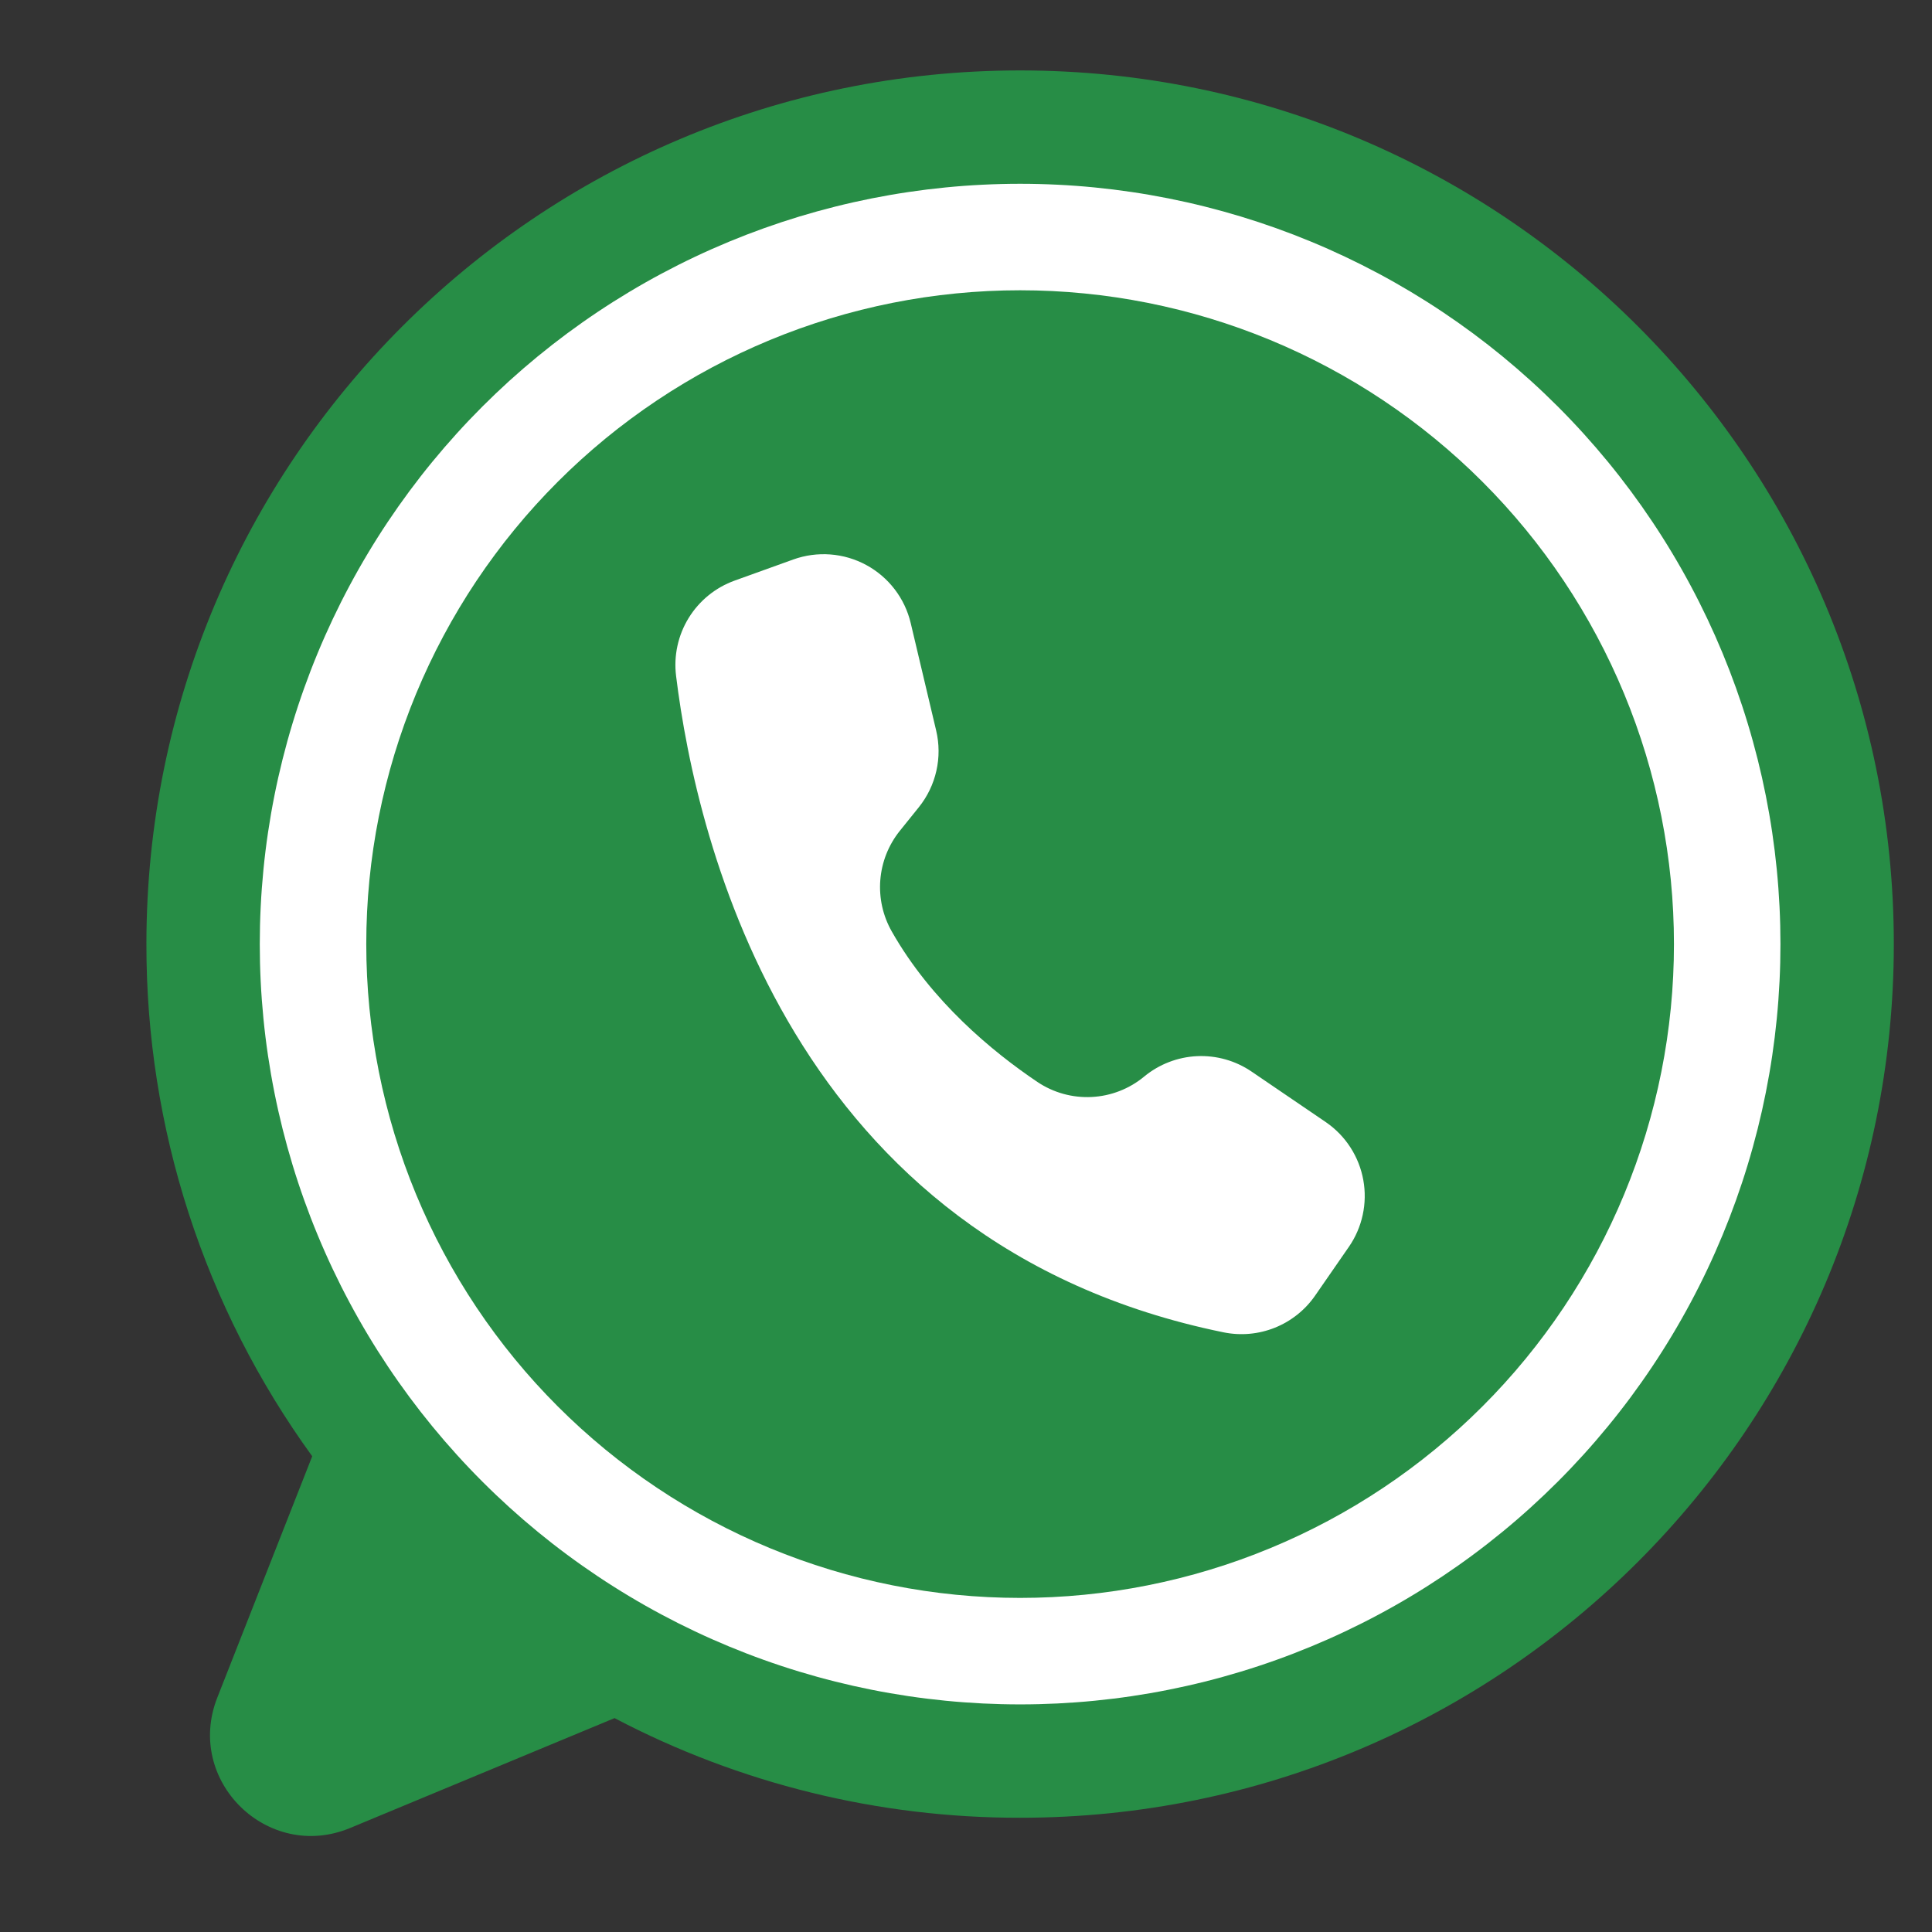 <svg xmlns="http://www.w3.org/2000/svg" xmlns:xlink="http://www.w3.org/1999/xlink" width="1080" zoomAndPan="magnify" viewBox="0 0 810 810" height="1080" preserveAspectRatio="xMidYMid meet" version="1.0"><rect x="0" y="0" width="810" height="810" fill="#333333" stroke="none"/><defs><clipPath id="8ed8932ee2"><path d="M 61.266 29.41 L 794 29.41 L 794 770 L 61.266 770 Z M 61.266 29.41 " clip-rule="nonzero"/></clipPath></defs><g clip-path="url(#8ed8932ee2)"><path fill="#278d46" d="M 793.992 395.812 C 793.992 598.105 629.988 762.102 427.688 762.102 C 412.934 762.121 398.234 761.254 383.586 759.492 C 368.938 757.73 354.449 755.09 340.121 751.57 C 325.797 748.051 311.734 743.676 297.938 738.449 C 284.141 733.223 270.711 727.184 257.648 720.324 C 257.504 720.387 257.359 720.449 257.211 720.512 L 146.797 766.391 C 112.246 780.75 77.398 746.566 91.094 711.75 L 130.898 610.543 C 125.281 602.801 119.977 594.852 114.984 586.691 C 109.992 578.531 105.324 570.188 100.988 561.66 C 96.652 553.133 92.66 544.449 89.008 535.605 C 85.355 526.766 82.055 517.793 79.109 508.691 C 76.16 499.59 73.578 490.387 71.355 481.086 C 69.133 471.781 67.281 462.402 65.797 452.953 C 64.312 443.5 63.203 434.008 62.465 424.469 C 61.73 414.93 61.371 405.379 61.383 395.812 C 61.383 193.52 225.387 29.527 427.688 29.527 C 629.988 29.527 793.992 193.52 793.992 395.812 Z M 793.992 395.812 " fill-opacity="1" fill-rule="nonzero"/></g><path fill="#ffffff" d="M 746.461 395.812 C 746.461 401.031 746.336 406.242 746.078 411.453 C 745.82 416.664 745.438 421.867 744.926 427.059 C 744.414 432.25 743.777 437.426 743.012 442.586 C 742.246 447.746 741.355 452.883 740.336 458 C 739.32 463.117 738.176 468.207 736.91 473.266 C 735.641 478.324 734.25 483.352 732.734 488.344 C 731.223 493.336 729.586 498.289 727.828 503.199 C 726.07 508.113 724.191 512.977 722.195 517.797 C 720.199 522.617 718.086 527.387 715.855 532.102 C 713.625 536.816 711.281 541.477 708.82 546.074 C 706.363 550.676 703.793 555.215 701.109 559.688 C 698.426 564.164 695.637 568.57 692.738 572.906 C 689.84 577.246 686.836 581.508 683.73 585.699 C 680.621 589.891 677.414 594 674.102 598.031 C 670.793 602.066 667.387 606.016 663.883 609.879 C 660.379 613.746 656.785 617.523 653.094 621.211 C 649.406 624.898 645.629 628.496 641.762 632 C 637.898 635.504 633.949 638.91 629.914 642.219 C 625.883 645.527 621.773 648.738 617.582 651.844 C 613.391 654.953 609.125 657.953 604.789 660.852 C 600.453 663.75 596.047 666.543 591.57 669.223 C 587.094 671.906 582.559 674.477 577.957 676.934 C 573.355 679.395 568.695 681.738 563.98 683.969 C 559.266 686.199 554.496 688.312 549.676 690.309 C 544.855 692.305 539.992 694.184 535.078 695.941 C 530.168 697.699 525.215 699.336 520.223 700.848 C 515.23 702.363 510.203 703.754 505.145 705.02 C 500.082 706.289 494.992 707.43 489.879 708.449 C 484.762 709.469 479.621 710.359 474.461 711.125 C 469.301 711.891 464.125 712.527 458.934 713.039 C 453.742 713.551 448.539 713.934 443.328 714.191 C 438.117 714.445 432.906 714.574 427.688 714.574 C 422.469 714.574 417.258 714.445 412.047 714.191 C 406.836 713.934 401.633 713.551 396.441 713.039 C 391.25 712.527 386.074 711.891 380.914 711.125 C 375.754 710.359 370.613 709.469 365.496 708.449 C 360.379 707.43 355.293 706.289 350.23 705.02 C 345.172 703.754 340.145 702.363 335.152 700.848 C 330.16 699.336 325.207 697.699 320.297 695.941 C 315.383 694.184 310.516 692.305 305.699 690.309 C 300.879 688.312 296.109 686.199 291.395 683.969 C 286.676 681.738 282.02 679.395 277.418 676.934 C 272.816 674.477 268.277 671.906 263.805 669.223 C 259.328 666.543 254.922 663.75 250.586 660.852 C 246.246 657.953 241.984 654.953 237.793 651.844 C 233.602 648.738 229.492 645.527 225.457 642.219 C 221.426 638.91 217.477 635.504 213.609 632 C 209.746 628.496 205.969 624.898 202.281 621.211 C 198.59 617.523 194.996 613.746 191.492 609.879 C 187.988 606.016 184.582 602.066 181.27 598.031 C 177.961 594 174.754 589.891 171.645 585.699 C 168.539 581.508 165.535 577.246 162.637 572.906 C 159.738 568.57 156.945 564.164 154.266 559.688 C 151.582 555.215 149.012 550.676 146.555 546.074 C 144.094 541.477 141.75 536.816 139.52 532.102 C 137.289 527.387 135.176 522.617 133.18 517.797 C 131.18 512.977 129.305 508.113 127.547 503.199 C 125.789 498.289 124.152 493.336 122.641 488.344 C 121.125 483.352 119.734 478.324 118.465 473.266 C 117.199 468.207 116.055 463.117 115.039 458 C 114.02 452.883 113.129 447.746 112.363 442.586 C 111.598 437.426 110.957 432.25 110.449 427.059 C 109.938 421.867 109.551 416.664 109.297 411.453 C 109.039 406.242 108.914 401.031 108.914 395.812 C 108.914 390.598 109.039 385.383 109.297 380.172 C 109.551 374.961 109.938 369.762 110.449 364.57 C 110.957 359.379 111.598 354.203 112.363 349.043 C 113.129 343.879 114.02 338.742 115.039 333.625 C 116.055 328.508 117.199 323.422 118.465 318.359 C 119.734 313.301 121.125 308.273 122.641 303.281 C 124.152 298.289 125.789 293.336 127.547 288.426 C 129.305 283.516 131.18 278.648 133.18 273.828 C 135.176 269.008 137.289 264.242 139.52 259.523 C 141.75 254.809 144.094 250.152 146.555 245.551 C 149.012 240.949 151.582 236.41 154.266 231.938 C 156.945 227.461 159.738 223.055 162.637 218.719 C 165.535 214.383 168.539 210.117 171.645 205.926 C 174.754 201.738 177.961 197.625 181.27 193.594 C 184.582 189.559 187.988 185.613 191.492 181.746 C 194.996 177.879 198.59 174.105 202.281 170.414 C 205.969 166.727 209.746 163.129 213.609 159.625 C 217.477 156.125 221.426 152.719 225.457 149.406 C 229.492 146.098 233.602 142.891 237.793 139.781 C 241.984 136.676 246.246 133.672 250.586 130.773 C 254.922 127.875 259.328 125.086 263.805 122.402 C 268.277 119.719 272.816 117.148 277.418 114.691 C 282.02 112.23 286.676 109.887 291.395 107.656 C 296.109 105.426 300.879 103.312 305.699 101.316 C 310.516 99.32 315.383 97.441 320.297 95.684 C 325.207 93.93 330.16 92.293 335.152 90.777 C 340.145 89.262 345.172 87.871 350.23 86.605 C 355.293 85.336 360.379 84.195 365.496 83.176 C 370.613 82.16 375.754 81.266 380.914 80.504 C 386.074 79.738 391.25 79.098 396.441 78.586 C 401.633 78.074 406.836 77.691 412.047 77.438 C 417.258 77.18 422.469 77.051 427.688 77.051 C 432.906 77.051 438.117 77.18 443.328 77.438 C 448.539 77.691 453.742 78.074 458.934 78.586 C 464.125 79.098 469.301 79.738 474.461 80.504 C 479.621 81.266 484.762 82.16 489.879 83.176 C 494.992 84.195 500.082 85.336 505.145 86.605 C 510.203 87.871 515.23 89.262 520.223 90.777 C 525.215 92.293 530.168 93.93 535.078 95.684 C 539.992 97.441 544.855 99.32 549.676 101.316 C 554.496 103.312 559.266 105.426 563.98 107.656 C 568.695 109.887 573.355 112.23 577.957 114.691 C 582.559 117.148 587.094 119.719 591.57 122.402 C 596.047 125.086 600.453 127.875 604.789 130.773 C 609.125 133.672 613.391 136.676 617.582 139.781 C 621.773 142.891 625.883 146.098 629.914 149.406 C 633.949 152.719 637.898 156.125 641.762 159.625 C 645.629 163.129 649.406 166.727 653.094 170.414 C 656.785 174.105 660.379 177.879 663.883 181.746 C 667.387 185.613 670.793 189.559 674.105 193.594 C 677.414 197.625 680.621 201.738 683.73 205.926 C 686.836 210.117 689.84 214.383 692.738 218.719 C 695.637 223.055 698.426 227.461 701.109 231.938 C 703.793 236.41 706.363 240.949 708.82 245.551 C 711.281 250.152 713.625 254.809 715.855 259.523 C 718.086 264.242 720.199 269.008 722.195 273.828 C 724.191 278.648 726.07 283.516 727.828 288.426 C 729.586 293.336 731.223 298.289 732.734 303.281 C 734.25 308.273 735.641 313.301 736.91 318.359 C 738.176 323.422 739.32 328.508 740.336 333.625 C 741.355 338.742 742.246 343.879 743.012 349.043 C 743.777 354.203 744.414 359.379 744.926 364.57 C 745.438 369.762 745.82 374.961 746.078 380.172 C 746.336 385.383 746.461 390.598 746.461 395.812 Z M 746.461 395.812 " fill-opacity="1" fill-rule="nonzero"/><path fill="#278d46" d="M 701.812 395.812 C 701.812 400.301 701.703 404.781 701.484 409.262 C 701.266 413.742 700.934 418.215 700.496 422.68 C 700.055 427.145 699.504 431.598 698.848 436.035 C 698.188 440.473 697.422 444.891 696.547 449.289 C 695.672 453.691 694.688 458.066 693.598 462.418 C 692.508 466.77 691.312 471.09 690.012 475.383 C 688.707 479.676 687.301 483.938 685.789 488.16 C 684.277 492.383 682.664 496.566 680.949 500.711 C 679.23 504.855 677.414 508.957 675.496 513.012 C 673.578 517.066 671.562 521.074 669.445 525.031 C 667.332 528.988 665.121 532.887 662.812 536.738 C 660.508 540.586 658.109 544.375 655.617 548.102 C 653.125 551.832 650.539 555.5 647.867 559.102 C 645.195 562.707 642.438 566.242 639.59 569.711 C 636.746 573.18 633.816 576.574 630.801 579.898 C 627.789 583.223 624.695 586.469 621.523 589.641 C 618.352 592.812 615.105 595.906 611.781 598.918 C 608.457 601.934 605.059 604.859 601.59 607.707 C 598.125 610.555 594.59 613.312 590.984 615.984 C 587.383 618.656 583.715 621.238 579.984 623.73 C 576.254 626.223 572.465 628.625 568.617 630.93 C 564.77 633.234 560.867 635.445 556.91 637.562 C 552.953 639.676 548.945 641.691 544.891 643.609 C 540.836 645.527 536.734 647.348 532.59 649.062 C 528.445 650.777 524.262 652.395 520.039 653.906 C 515.812 655.414 511.555 656.824 507.262 658.125 C 502.969 659.426 498.648 660.625 494.293 661.715 C 489.941 662.805 485.566 663.785 481.168 664.66 C 476.766 665.535 472.348 666.305 467.91 666.961 C 463.473 667.621 459.02 668.168 454.555 668.609 C 450.094 669.047 445.617 669.379 441.137 669.598 C 436.656 669.816 432.172 669.93 427.688 669.93 C 423.199 669.93 418.719 669.816 414.238 669.598 C 409.754 669.379 405.281 669.047 400.816 668.609 C 396.355 668.168 391.902 667.621 387.465 666.961 C 383.027 666.305 378.609 665.535 374.207 664.66 C 369.809 663.785 365.434 662.805 361.078 661.715 C 356.727 660.625 352.406 659.426 348.113 658.125 C 343.82 656.824 339.562 655.414 335.336 653.906 C 331.113 652.395 326.93 650.777 322.785 649.062 C 318.637 647.348 314.539 645.527 310.484 643.609 C 306.426 641.691 302.422 639.676 298.465 637.562 C 294.508 635.445 290.605 633.234 286.758 630.93 C 282.91 628.625 279.121 626.223 275.391 623.73 C 271.66 621.238 267.992 618.656 264.391 615.984 C 260.785 613.312 257.25 610.555 253.781 607.707 C 250.316 604.859 246.918 601.934 243.594 598.918 C 240.27 595.906 237.023 592.812 233.852 589.641 C 230.68 586.469 227.586 583.223 224.574 579.898 C 221.559 576.574 218.629 573.176 215.785 569.711 C 212.938 566.242 210.18 562.707 207.508 559.102 C 204.832 555.5 202.25 551.832 199.758 548.102 C 197.266 544.375 194.867 540.586 192.562 536.738 C 190.254 532.887 188.043 528.988 185.93 525.031 C 183.812 521.074 181.797 517.066 179.879 513.012 C 177.961 508.957 176.145 504.855 174.426 500.711 C 172.711 496.566 171.098 492.383 169.586 488.16 C 168.074 483.938 166.668 479.676 165.363 475.383 C 164.062 471.09 162.867 466.77 161.777 462.418 C 160.684 458.066 159.703 453.691 158.828 449.289 C 157.953 444.891 157.184 440.473 156.527 436.035 C 155.867 431.598 155.32 427.145 154.879 422.68 C 154.441 418.215 154.109 413.742 153.891 409.262 C 153.672 404.781 153.559 400.301 153.559 395.812 C 153.559 391.328 153.672 386.844 153.891 382.363 C 154.109 377.883 154.441 373.41 154.879 368.945 C 155.32 364.48 155.867 360.031 156.527 355.594 C 157.184 351.156 157.953 346.734 158.828 342.336 C 159.703 337.938 160.684 333.559 161.777 329.207 C 162.867 324.855 164.062 320.535 165.363 316.242 C 166.668 311.949 168.074 307.691 169.586 303.465 C 171.098 299.242 172.711 295.059 174.426 290.914 C 176.145 286.77 177.961 282.668 179.879 278.613 C 181.797 274.559 183.812 270.551 185.93 266.598 C 188.043 262.641 190.254 258.738 192.562 254.891 C 194.867 251.043 197.266 247.254 199.758 243.523 C 202.25 239.793 204.832 236.125 207.508 232.523 C 210.18 228.918 212.938 225.383 215.785 221.918 C 218.629 218.449 221.559 215.051 224.574 211.727 C 227.586 208.406 230.68 205.156 233.852 201.984 C 237.023 198.812 240.27 195.719 243.594 192.707 C 246.918 189.695 250.316 186.766 253.781 183.918 C 257.25 181.074 260.785 178.312 264.391 175.641 C 267.992 172.969 271.66 170.387 275.391 167.895 C 279.121 165.402 282.91 163.004 286.758 160.695 C 290.605 158.391 294.508 156.18 298.465 154.066 C 302.422 151.949 306.426 149.934 310.484 148.016 C 314.539 146.098 318.637 144.281 322.785 142.562 C 326.93 140.848 331.113 139.234 335.336 137.723 C 339.562 136.211 343.82 134.805 348.113 133.5 C 352.406 132.199 356.727 131.004 361.078 129.914 C 365.434 128.824 369.809 127.84 374.207 126.965 C 378.609 126.09 383.027 125.324 387.465 124.664 C 391.902 124.008 396.355 123.457 400.816 123.02 C 405.281 122.578 409.754 122.246 414.238 122.027 C 418.719 121.809 423.199 121.699 427.688 121.699 C 432.172 121.699 436.656 121.809 441.137 122.027 C 445.617 122.246 450.094 122.578 454.555 123.02 C 459.02 123.457 463.473 124.008 467.91 124.664 C 472.348 125.324 476.766 126.09 481.168 126.965 C 485.566 127.84 489.941 128.824 494.293 129.914 C 498.648 131.004 502.969 132.199 507.262 133.5 C 511.555 134.805 515.812 136.211 520.039 137.723 C 524.262 139.234 528.445 140.848 532.59 142.562 C 536.734 144.281 540.836 146.098 544.891 148.016 C 548.945 149.934 552.953 151.949 556.91 154.066 C 560.867 156.18 564.77 158.391 568.617 160.695 C 572.465 163.004 576.254 165.402 579.984 167.895 C 583.715 170.387 587.383 172.969 590.984 175.641 C 594.59 178.312 598.125 181.074 601.59 183.918 C 605.059 186.766 608.457 189.695 611.781 192.707 C 615.105 195.719 618.352 198.812 621.523 201.984 C 624.695 205.156 627.789 208.406 630.801 211.727 C 633.816 215.051 636.746 218.449 639.59 221.918 C 642.438 225.383 645.195 228.918 647.867 232.523 C 650.539 236.125 653.125 239.793 655.617 243.523 C 658.109 247.254 660.508 251.043 662.812 254.891 C 665.121 258.738 667.332 262.641 669.445 266.598 C 671.562 270.551 673.578 274.559 675.496 278.613 C 677.414 282.668 679.23 286.77 680.949 290.914 C 682.664 295.059 684.277 299.242 685.789 303.465 C 687.301 307.691 688.707 311.949 690.012 316.242 C 691.312 320.535 692.508 324.855 693.598 329.207 C 694.688 333.559 695.672 337.938 696.547 342.336 C 697.422 346.734 698.188 351.156 698.848 355.594 C 699.504 360.031 700.055 364.48 700.496 368.945 C 700.934 373.41 701.266 377.883 701.484 382.363 C 701.703 386.844 701.812 391.328 701.812 395.812 Z M 701.812 395.812 " fill-opacity="1" fill-rule="nonzero"/><path fill="#ffffff" d="M 392.488 306.27 L 381.82 261.23 C 381.516 259.949 381.145 258.684 380.707 257.441 C 380.273 256.199 379.77 254.98 379.207 253.789 C 378.641 252.602 378.016 251.441 377.328 250.316 C 376.641 249.195 375.898 248.109 375.098 247.062 C 374.297 246.016 373.441 245.016 372.535 244.059 C 371.629 243.102 370.672 242.195 369.672 241.34 C 368.668 240.484 367.625 239.684 366.539 238.938 C 365.453 238.191 364.328 237.504 363.172 236.879 C 362.012 236.25 360.824 235.684 359.605 235.184 C 358.387 234.68 357.145 234.242 355.879 233.871 C 354.617 233.5 353.336 233.195 352.039 232.961 C 350.742 232.723 349.438 232.555 348.125 232.457 C 346.809 232.355 345.492 232.328 344.176 232.367 C 342.859 232.406 341.547 232.516 340.242 232.691 C 338.938 232.871 337.645 233.113 336.363 233.43 C 335.082 233.742 333.824 234.121 332.582 234.57 L 307.98 243.426 C 306.988 243.785 306.012 244.184 305.055 244.625 C 304.094 245.062 303.156 245.543 302.234 246.062 C 301.316 246.582 300.422 247.141 299.551 247.734 C 298.676 248.332 297.832 248.961 297.012 249.629 C 296.195 250.293 295.406 250.992 294.645 251.727 C 293.887 252.457 293.16 253.223 292.465 254.016 C 291.77 254.812 291.105 255.633 290.48 256.484 C 289.855 257.332 289.266 258.207 288.715 259.105 C 288.16 260.008 287.648 260.93 287.172 261.871 C 286.699 262.812 286.266 263.773 285.871 264.754 C 285.477 265.734 285.125 266.727 284.816 267.738 C 284.508 268.746 284.238 269.766 284.016 270.797 C 283.793 271.828 283.613 272.871 283.477 273.918 C 283.34 274.961 283.25 276.012 283.199 277.066 C 283.152 278.121 283.152 279.176 283.191 280.23 C 283.234 281.285 283.32 282.336 283.449 283.387 C 292.023 353.047 331.488 521.562 512.992 558.59 C 514.785 558.953 516.594 559.188 518.418 559.289 C 520.242 559.391 522.066 559.359 523.887 559.195 C 525.711 559.031 527.508 558.734 529.285 558.305 C 531.062 557.879 532.801 557.324 534.5 556.645 C 536.195 555.961 537.832 555.16 539.414 554.242 C 540.992 553.32 542.496 552.289 543.926 551.148 C 545.355 550.012 546.695 548.773 547.945 547.438 C 549.191 546.102 550.336 544.68 551.379 543.18 L 565.5 522.777 C 566.199 521.77 566.848 520.727 567.445 519.652 C 568.043 518.578 568.586 517.477 569.074 516.348 C 569.562 515.219 569.996 514.07 570.371 512.902 C 570.746 511.73 571.066 510.543 571.324 509.344 C 571.586 508.141 571.785 506.93 571.926 505.711 C 572.066 504.488 572.145 503.262 572.168 502.035 C 572.188 500.805 572.148 499.578 572.047 498.352 C 571.945 497.129 571.785 495.91 571.566 494.703 C 571.348 493.492 571.066 492.297 570.73 491.113 C 570.395 489.934 570 488.77 569.547 487.625 C 569.094 486.484 568.59 485.363 568.027 484.273 C 567.465 483.18 566.852 482.113 566.188 481.082 C 565.52 480.047 564.805 479.051 564.043 478.086 C 563.277 477.125 562.469 476.203 561.613 475.316 C 560.758 474.434 559.863 473.594 558.926 472.801 C 557.988 472.004 557.016 471.258 556.004 470.559 L 555.762 470.391 L 524.73 449.266 C 523.062 448.129 521.312 447.133 519.484 446.281 C 517.656 445.426 515.77 444.723 513.824 444.176 C 511.883 443.625 509.91 443.234 507.902 443.004 C 505.898 442.773 503.887 442.703 501.871 442.797 C 499.852 442.891 497.855 443.145 495.883 443.562 C 493.906 443.977 491.977 444.547 490.094 445.277 C 488.207 446.004 486.395 446.875 484.652 447.895 C 482.91 448.914 481.262 450.066 479.703 451.352 C 478.16 452.633 476.52 453.781 474.793 454.797 C 473.062 455.816 471.262 456.688 469.391 457.414 C 467.52 458.145 465.605 458.715 463.641 459.137 C 461.68 459.555 459.695 459.816 457.691 459.918 C 455.688 460.02 453.688 459.957 451.691 459.738 C 449.699 459.52 447.734 459.141 445.801 458.605 C 443.867 458.066 441.988 457.383 440.164 456.543 C 438.34 455.707 436.594 454.727 434.93 453.609 C 416.051 440.891 390.5 419.805 373.906 390.566 C 372.977 388.938 372.172 387.246 371.492 385.496 C 370.816 383.746 370.273 381.957 369.863 380.125 C 369.453 378.293 369.184 376.441 369.051 374.57 C 368.918 372.699 368.926 370.828 369.074 368.957 C 369.219 367.086 369.508 365.234 369.93 363.41 C 370.355 361.582 370.91 359.793 371.602 358.051 C 372.293 356.305 373.109 354.621 374.055 353 C 374.996 351.375 376.055 349.832 377.227 348.367 L 385.215 338.445 C 387.004 336.215 388.523 333.816 389.766 331.242 C 391.008 328.668 391.945 325.988 392.574 323.199 C 393.207 320.41 393.516 317.586 393.5 314.727 C 393.484 311.871 393.148 309.051 392.488 306.27 Z M 392.488 306.27 " fill-opacity="1" fill-rule="nonzero"/></svg>